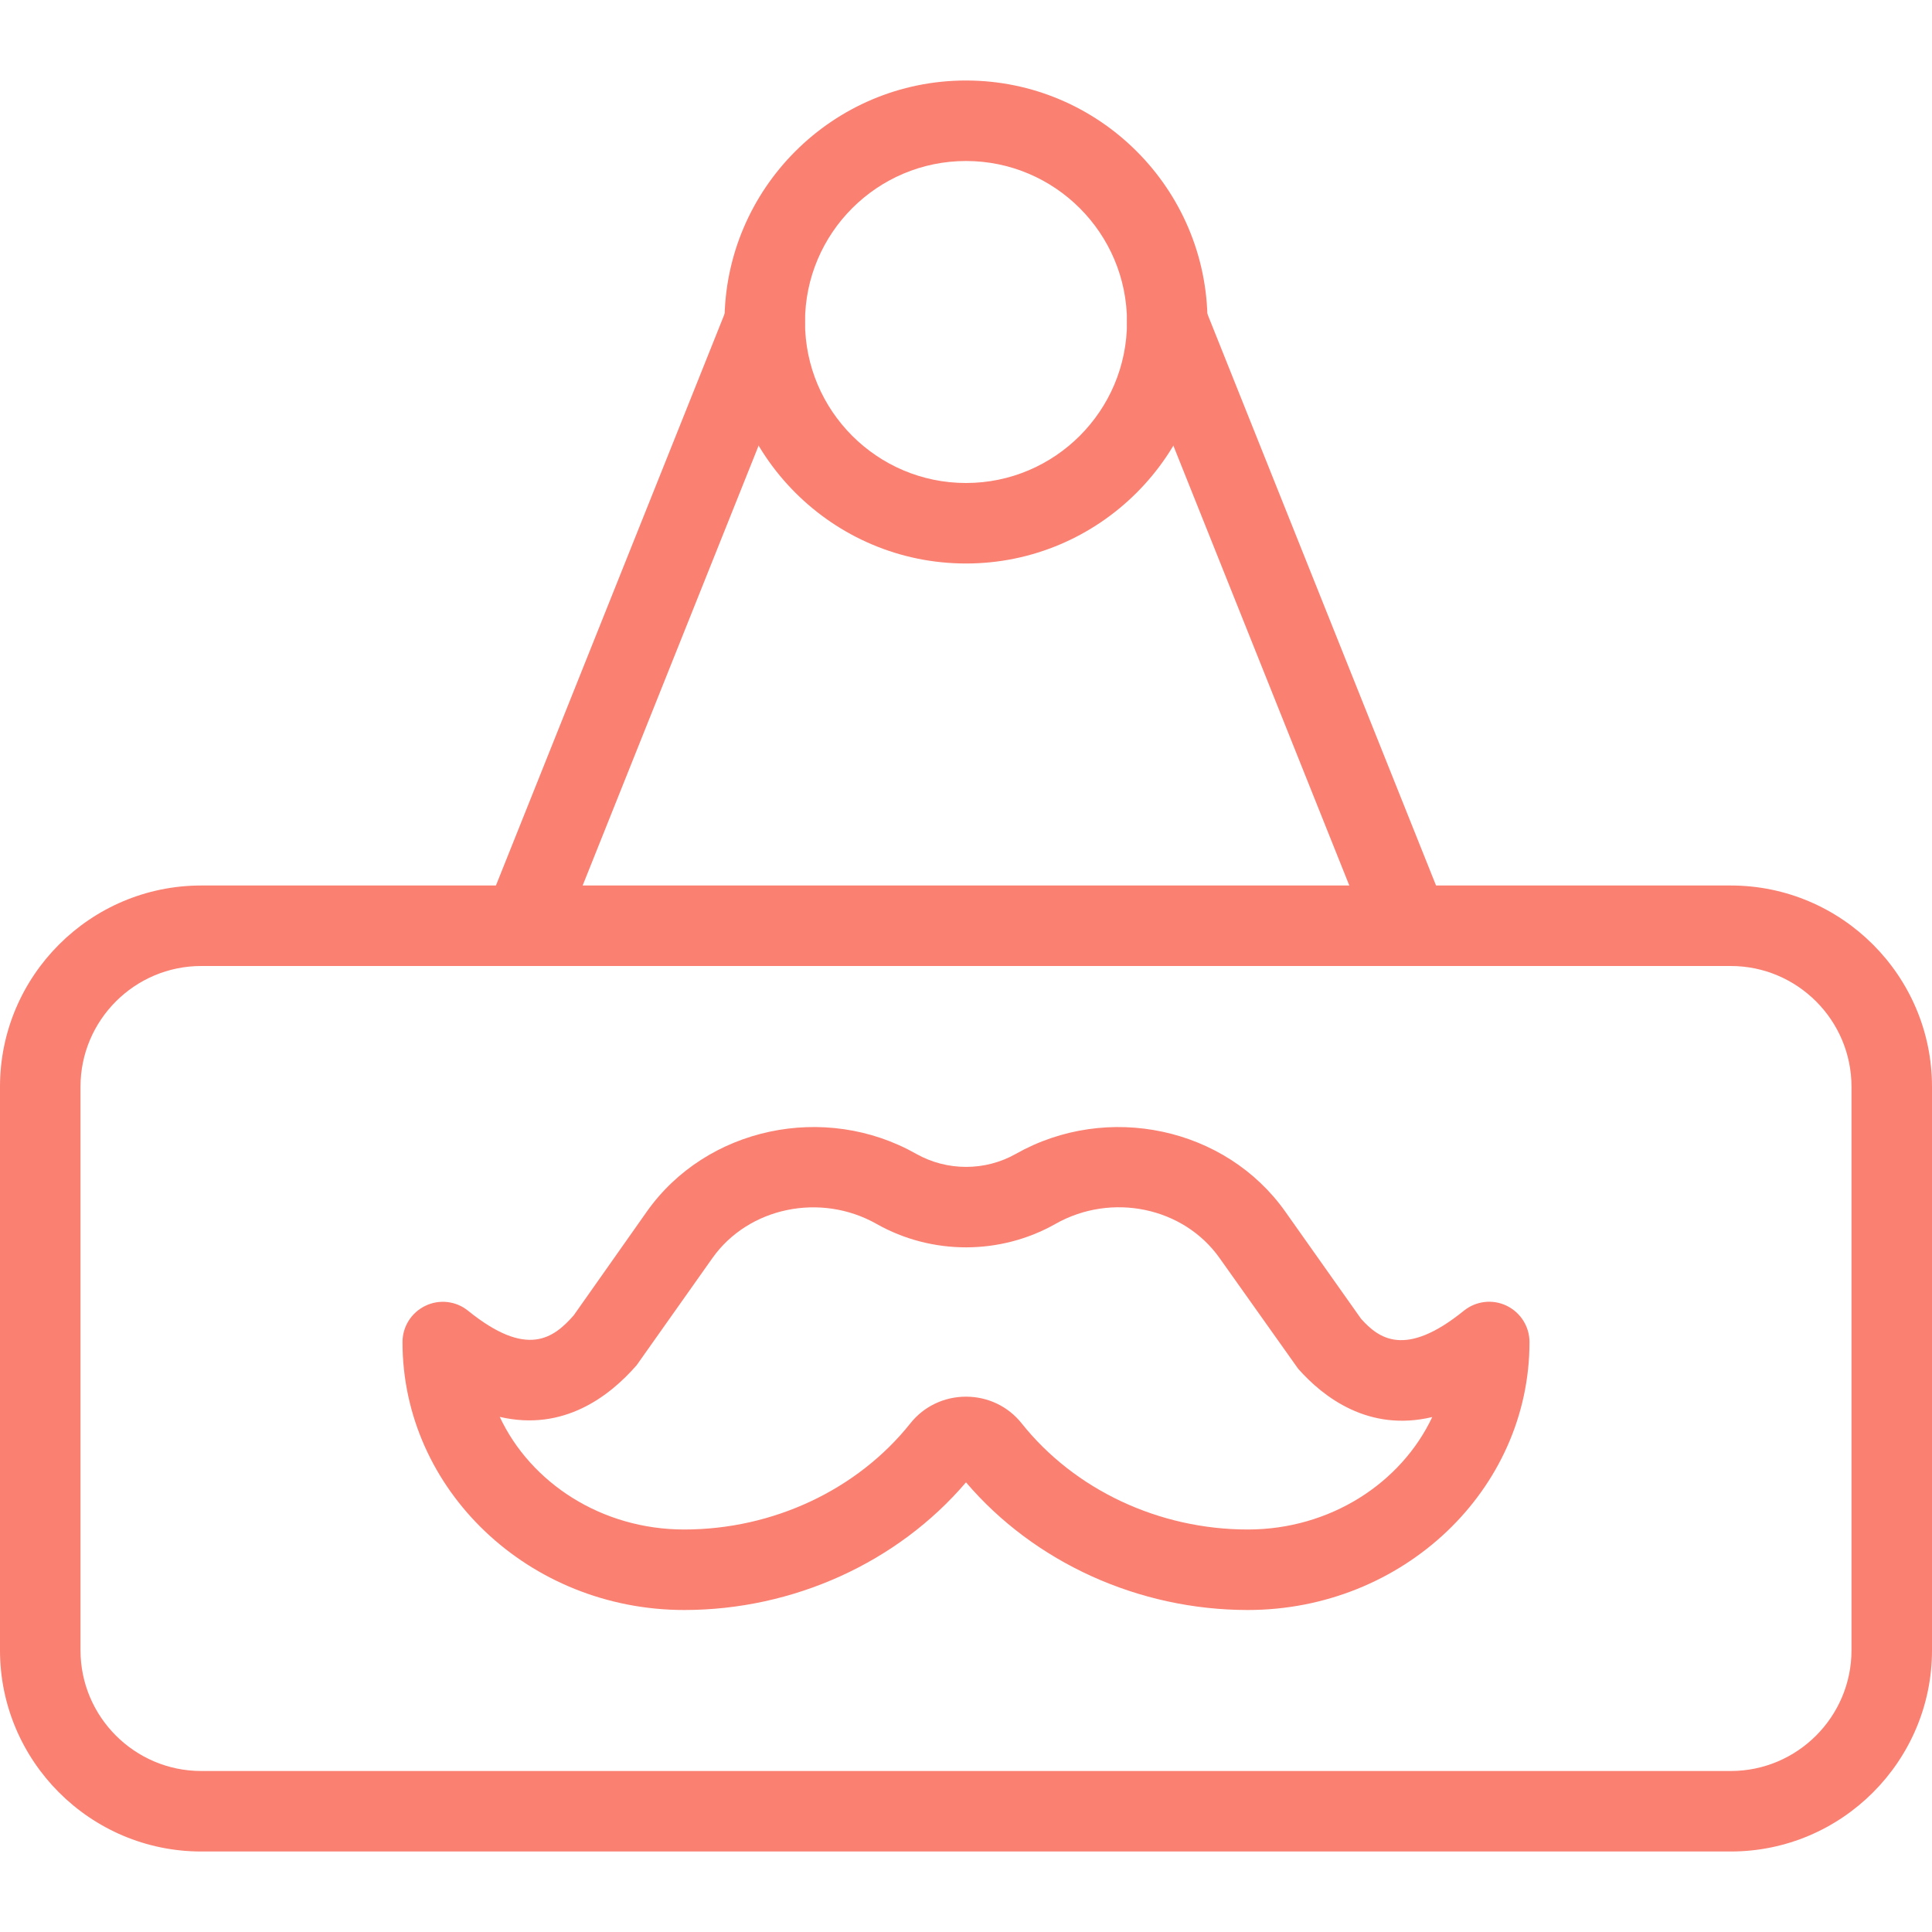 <?xml version="1.0"?>
<svg xmlns="http://www.w3.org/2000/svg" xmlns:xlink="http://www.w3.org/1999/xlink" xmlns:svgjs="http://svgjs.com/svgjs" version="1.1" width="512" height="512" x="0" y="0" viewBox="0 0 24 24" style="enable-background:new 0 0 512 512" xml:space="preserve" class=""><g><path xmlns="http://www.w3.org/2000/svg" d="m21.5 23h-19c-1.378 0-2.5-1.122-2.5-2.5v-7c0-1.378 1.122-2.5 2.5-2.5h19c1.378 0 2.5 1.122 2.5 2.5v7c0 1.378-1.122 2.5-2.5 2.5zm-19-11c-.827 0-1.5.673-1.5 1.5v7c0 .827.673 1.5 1.5 1.5h19c.827 0 1.5-.673 1.5-1.5v-7c0-.827-.673-1.5-1.5-1.5z" fill="#fa8072" data-original="#000000" style=""/><path xmlns="http://www.w3.org/2000/svg" d="m12 7c-1.654 0-3-1.346-3-3s1.346-3 3-3 3 1.346 3 3-1.346 3-3 3zm0-5c-1.103 0-2 .897-2 2s.897 2 2 2 2-.897 2-2-.897-2-2-2z" fill="#fa8072" data-original="#000000" style=""/><path xmlns="http://www.w3.org/2000/svg" d="m6.5 12c-.062 0-.125-.011-.186-.036-.256-.103-.381-.394-.279-.65l3-7.5c.103-.257.396-.382.65-.279.256.103.381.394.279.65l-3 7.5c-.078.196-.266.315-.464.315z" fill="#fa8072" data-original="#000000" style=""/><path xmlns="http://www.w3.org/2000/svg" d="m17.5 12c-.198 0-.386-.119-.464-.314l-3-7.5c-.103-.256.022-.547.279-.65.255-.103.547.022.65.279l3 7.5c.103.256-.022.547-.279.65-.061.024-.124.035-.186.035z" fill="#fa8072" data-original="#000000" style=""/><path xmlns="http://www.w3.org/2000/svg" d="m15.5 20c-1.354 0-2.651-.59-3.5-1.586-.849.996-2.146 1.586-3.5 1.586-1.93 0-3.5-1.493-3.5-3.328 0-.193.111-.368.285-.451.173-.084.38-.06.53.062.732.592 1.061.341 1.311.058l.909-1.29c.739-1.046 2.21-1.361 3.347-.717.382.215.855.216 1.237 0 1.139-.644 2.608-.328 3.347.717l.942 1.332c.216.24.544.493 1.277-.101.15-.121.357-.146.53-.062.174.084.285.259.285.452 0 1.835-1.57 3.328-3.5 3.328zm-3.5-2.65c.272 0 .524.121.691.331.657.826 1.707 1.319 2.809 1.319 1.023 0 1.905-.576 2.292-1.397-.792.19-1.356-.25-1.666-.6l-.976-1.375c-.447-.632-1.341-.819-2.039-.424-.686.388-1.536.388-2.222 0-.695-.393-1.591-.208-2.039.424l-.942 1.332c-.333.381-.904.827-1.7.641.386.823 1.268 1.399 2.292 1.399 1.102 0 2.152-.493 2.809-1.319.167-.21.419-.331.691-.331z" fill="#fa8072" data-original="#000000" style=""/></g></svg>
